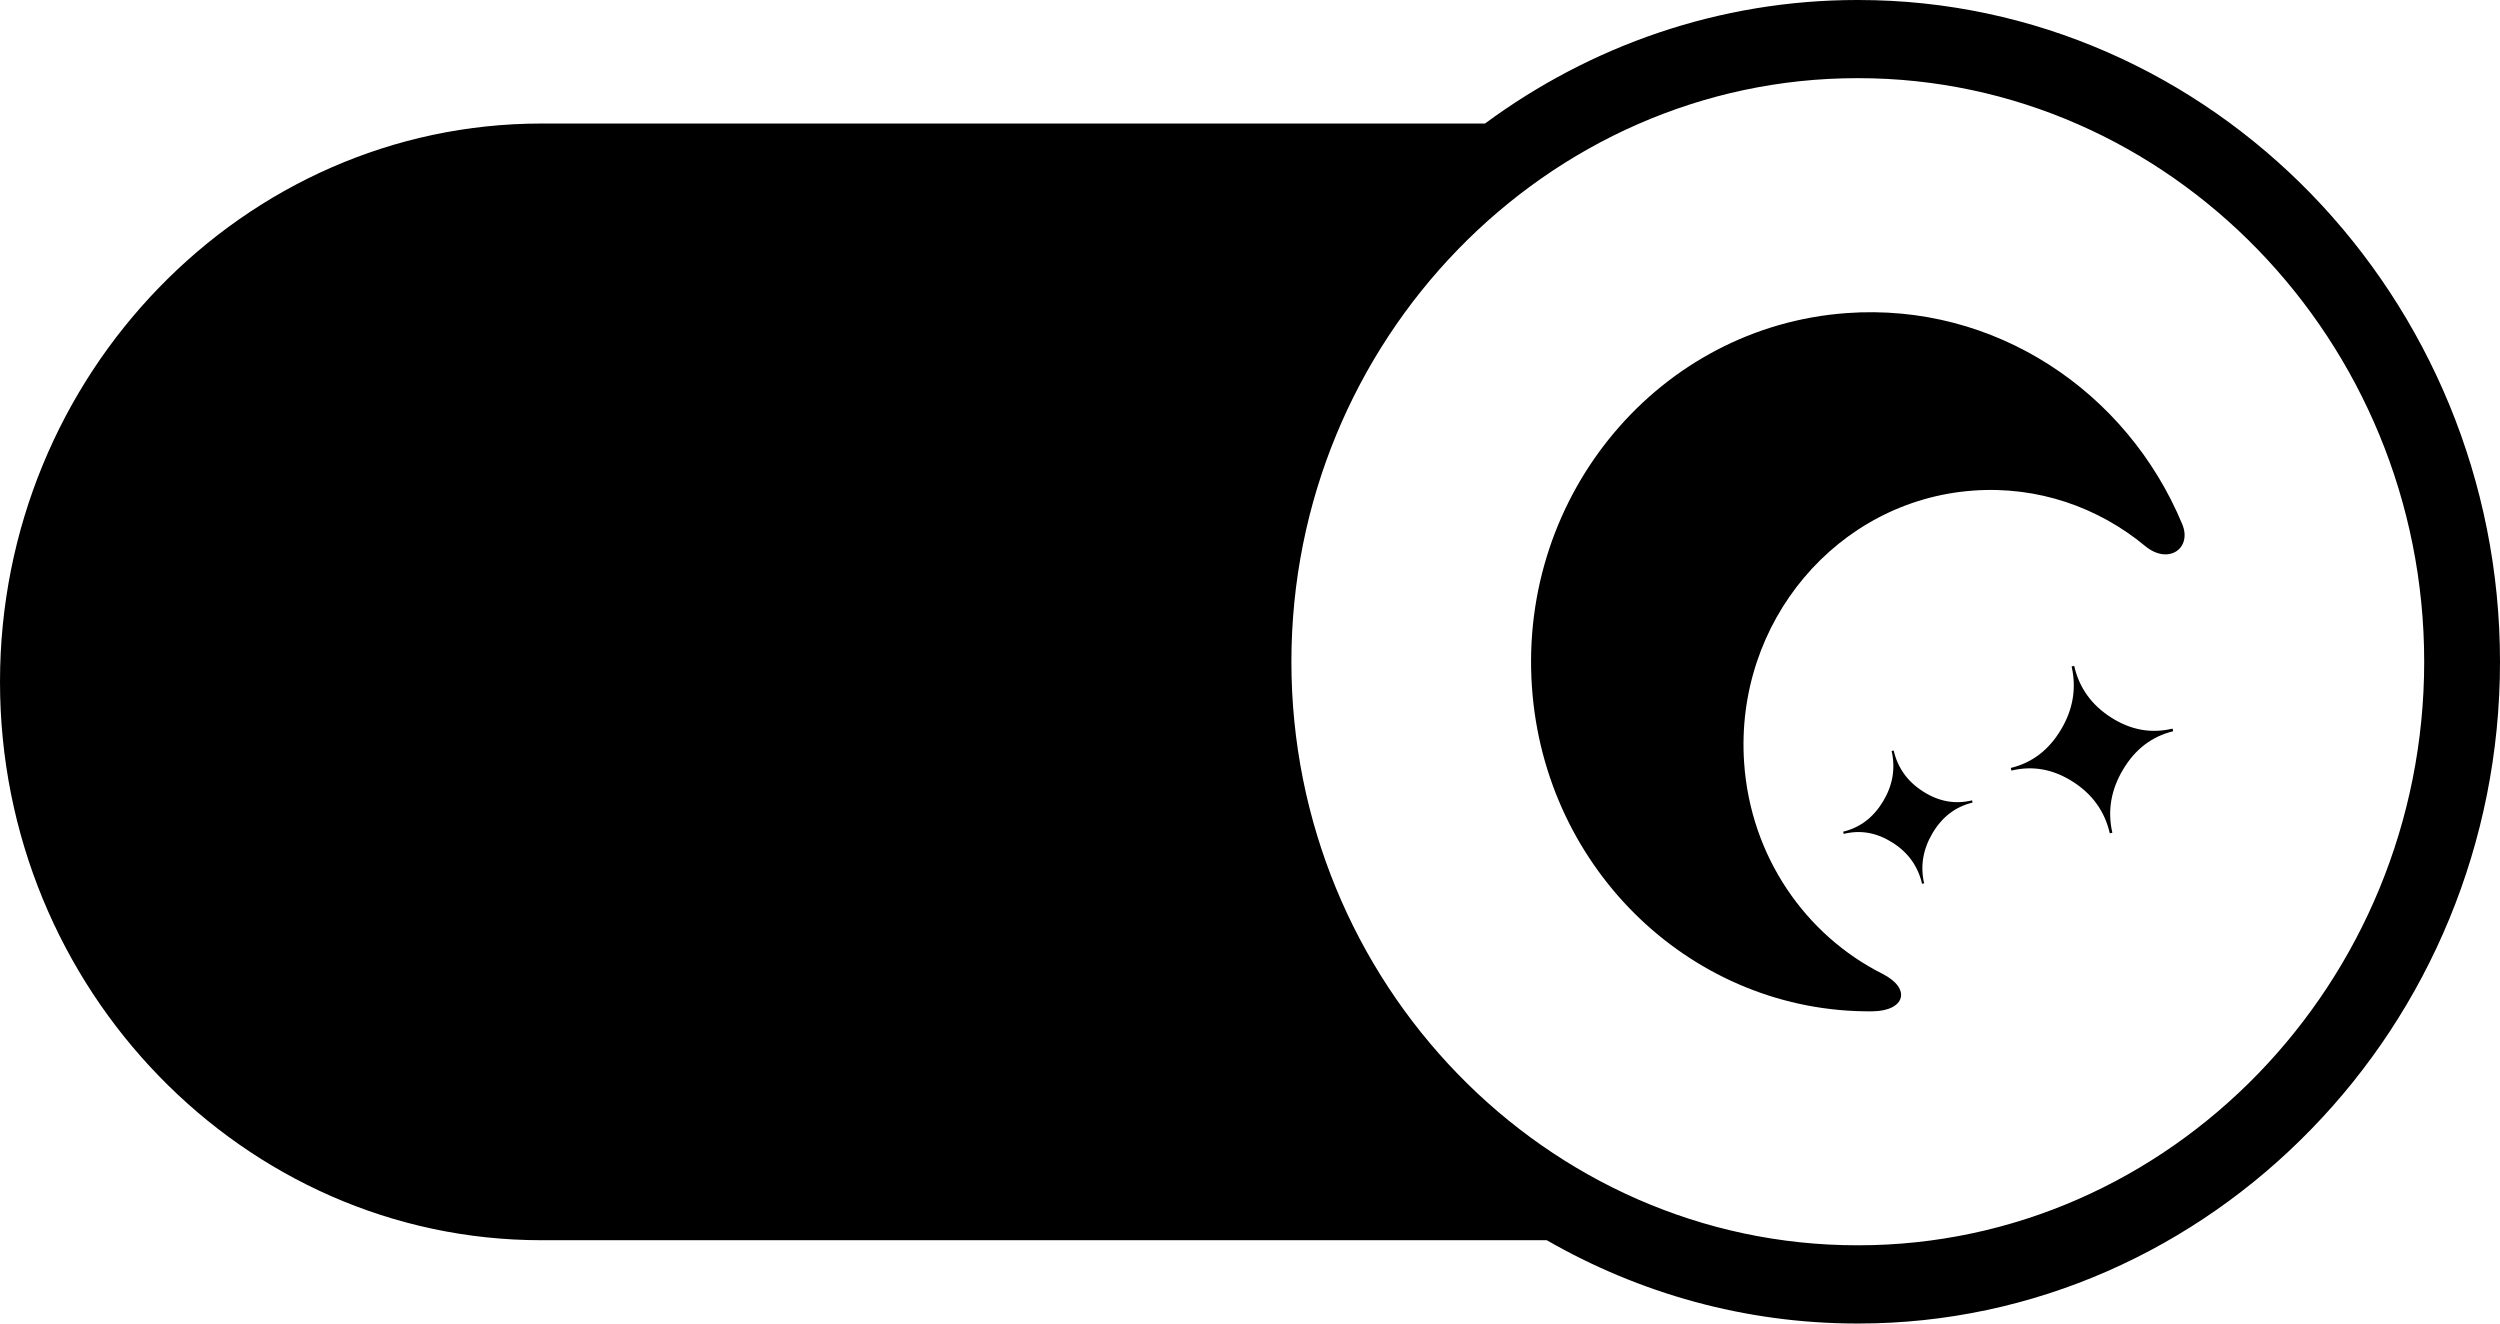 <svg width="34" height="18" viewBox="0 0 34 18" fill="none" xmlns="http://www.w3.org/2000/svg">
<path d="M21.036 16.867H7.363C5.338 16.867 3.497 16.012 2.163 14.636C0.828 13.261 0 11.363 0 9.273C0 7.185 0.828 5.286 2.163 3.911C3.497 2.534 5.338 1.68 7.363 1.68H20.196C21.627 0.624 23.377 0 25.26 0H25.272C27.672 0 29.856 1.013 31.437 2.643C33.017 4.274 34 6.524 34 9C34 11.476 33.019 13.727 31.435 15.355C29.852 16.986 27.669 18 25.272 18H25.26C23.732 18 22.291 17.588 21.036 16.867ZM25.726 10.213L25.754 10.207C25.809 10.443 25.942 10.63 26.155 10.765C26.368 10.901 26.589 10.941 26.82 10.885L26.827 10.915C26.596 10.971 26.415 11.108 26.284 11.328C26.153 11.548 26.114 11.776 26.168 12.013L26.14 12.02C26.085 11.782 25.952 11.595 25.739 11.46C25.526 11.324 25.304 11.284 25.074 11.341L25.067 11.311C25.297 11.255 25.479 11.117 25.61 10.898C25.742 10.679 25.78 10.451 25.726 10.213ZM28.174 9.064L28.209 9.056C28.277 9.354 28.445 9.589 28.713 9.759C28.98 9.929 29.257 9.979 29.547 9.909L29.555 9.945C29.267 10.015 29.039 10.188 28.874 10.465C28.709 10.741 28.66 11.028 28.728 11.325L28.693 11.333C28.625 11.035 28.457 10.801 28.189 10.63C27.922 10.46 27.644 10.41 27.355 10.48L27.347 10.444C27.636 10.374 27.863 10.201 28.028 9.925C28.193 9.65 28.242 9.362 28.174 9.064ZM25.598 13.242C24.556 12.717 23.807 11.649 23.72 10.371C23.59 8.462 24.985 6.806 26.835 6.672C27.714 6.608 28.538 6.899 29.174 7.426C29.49 7.688 29.816 7.457 29.678 7.128C28.926 5.319 27.125 4.112 25.113 4.258C22.571 4.442 20.655 6.717 20.834 9.338C21.004 11.851 23.046 13.777 25.463 13.754C25.908 13.75 26.003 13.446 25.598 13.242ZM25.26 16.936H25.272C29.506 16.936 32.969 13.365 32.969 9C32.969 4.635 29.501 1.063 25.272 1.063H25.26C21.032 1.063 17.563 4.635 17.563 9C17.563 13.365 21.027 16.936 25.26 16.936Z" fill="black"/>
</svg>
